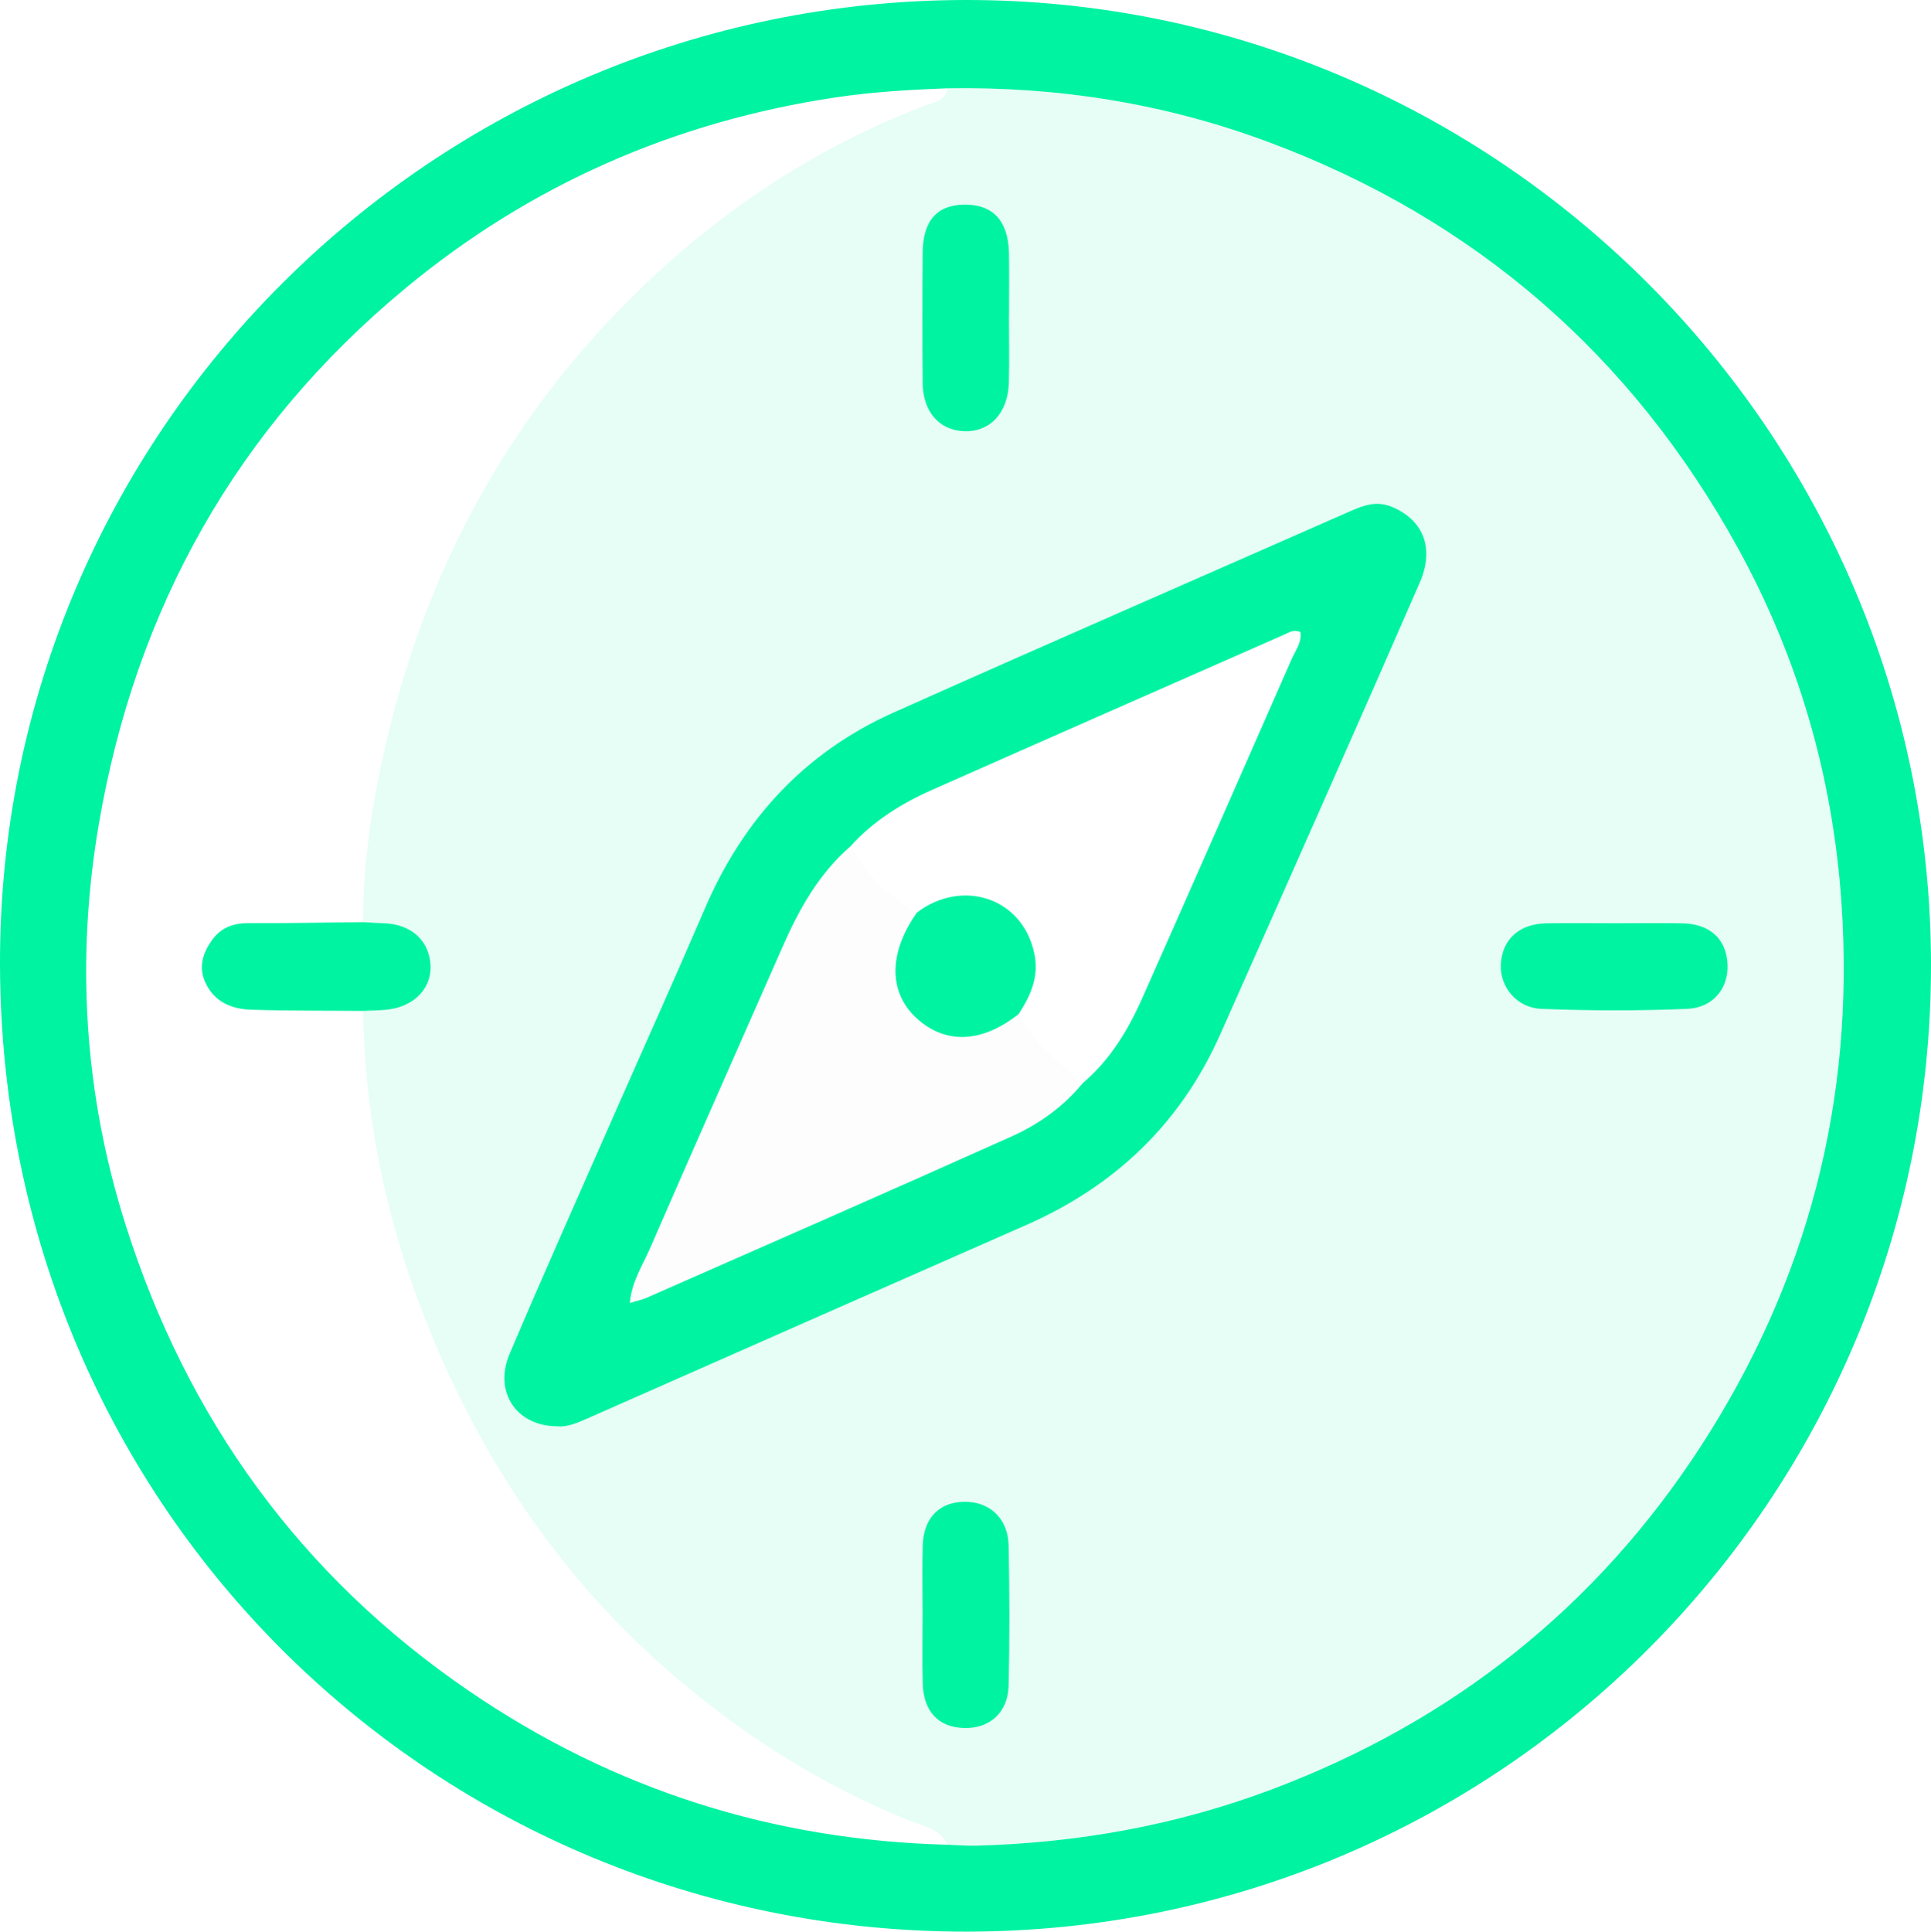 <?xml version="1.0" encoding="UTF-8"?>
<svg id="Layer_1" data-name="Layer 1" xmlns="http://www.w3.org/2000/svg" viewBox="0 0 284.3 284.37">
  <defs>
    <style>
      .cls-1, .cls-2 {
        opacity: .1;
      }

      .cls-1, .cls-3 {
        fill: #00f3a1;
      }

      .cls-2 {
        fill: #e9e6f8;
      }
    </style>
  </defs>
  <path class="cls-3" d="M142.09,0c78.12-.14,142.19,63.63,142.21,142.07,.02,78.35-63.23,142.23-141.94,142.29C64.54,284.43,.29,222.58,0,142.16-.28,63.74,63.69,.14,142.09,0Zm-2.58,271.57c1.38,.05,2.76,.17,4.13,.14,15.05-.4,29.67-3.01,43.78-8.35,26.47-10.01,47.63-26.77,63.01-50.48,15.71-24.23,22.66-50.85,20.7-79.82-1.26-18.63-6.35-36.19-15.25-52.37-15.59-28.33-38.67-48.44-69.15-59.79-15.24-5.68-30.99-8.17-47.22-7.9-5.52,.2-11.02,.52-16.5,1.34-23.68,3.55-44.9,12.85-63.27,28.05C34.85,62.99,19.96,89.57,14.53,121.42c-3.39,19.92-2.13,39.66,3.94,58.84,9.05,28.57,25.76,51.76,50.69,68.75,21.22,14.47,44.7,21.9,70.35,22.56Z"/>
  <path class="cls-1" d="M139.51,13c16.23-.27,31.98,2.22,47.22,7.9,30.47,11.35,53.56,31.47,69.15,59.79,8.9,16.18,13.99,33.73,15.25,52.37,1.96,28.97-4.99,55.59-20.7,79.82-15.37,23.71-36.54,40.46-63.01,50.48-14.11,5.34-28.73,7.95-43.78,8.35-1.37,.04-2.75-.09-4.13-.14-1.14-2.47-3.68-2.76-5.8-3.62-13-5.26-24.68-12.74-35.2-21.88-13.87-12.05-24.51-26.73-32.25-43.35-7.94-17.04-12.52-35-12.8-53.91,1.25-.06,2.51-.04,3.75-.21,3.95-.52,6.46-3.31,6.16-6.76-.31-3.55-2.97-5.82-6.91-5.94-1-.03-2-.1-3-.16-.05-8.28,1.17-16.39,2.95-24.48,5.97-27.14,18.61-50.49,38.84-69.67,11.95-11.33,25.45-20.13,40.86-26.01,1.3-.5,3.05-.7,3.39-2.58Zm-57.33,196.97c1.34,.1,2.73-.46,4.12-1.08,21.59-9.53,43.18-19.07,64.8-28.56,13.11-5.75,22.76-14.98,28.59-28.11,5.41-12.16,10.81-24.32,16.19-36.5,4.41-9.99,8.82-19.99,13.18-30,2.18-5,.52-9.2-4.13-11.12-2.24-.93-4.15-.22-6.14,.65-22.4,9.87-44.86,19.64-67.21,29.63-13.09,5.85-22.17,15.73-27.81,28.89-4.26,9.92-8.7,19.76-13.05,29.65-5.26,11.95-10.6,23.87-15.69,35.89-2.4,5.65,1.08,10.72,7.16,10.65ZM148.55,46.63c0-3.13,.05-6.27-.01-9.4-.09-4.67-2.31-7.09-6.38-7.11-4.15-.02-6.29,2.31-6.33,7.06-.05,6.39-.04,12.79,0,19.18,.03,4.23,2.44,6.98,6.09,7.12,3.79,.14,6.46-2.64,6.6-7.07,.1-3.26,.02-6.52,.02-9.78Zm-12.72,191.03c0,3.38-.07,6.77,.02,10.15,.1,4.15,2.34,6.47,6.13,6.56,3.72,.09,6.43-2.28,6.52-6.23,.16-6.89,.15-13.79,0-20.68-.08-3.93-2.76-6.4-6.41-6.4-3.75,0-6.11,2.36-6.24,6.44-.1,3.38-.02,6.77-.02,10.15Zm102.03-101.75c-3.39,0-6.79-.04-10.18,.01-4.02,.07-6.55,2.4-6.71,6.08-.14,3.25,2.32,6.38,5.96,6.52,7.15,.27,14.33,.29,21.48,0,3.83-.16,6.08-3.08,5.94-6.51-.16-3.77-2.57-6-6.69-6.09-3.27-.07-6.54-.01-9.8-.01Z"/>
  <path class="cls-3" d="M82.18,209.97c-6.08,.07-9.55-5-7.16-10.65,5.1-12.02,10.44-23.94,15.69-35.89,4.35-9.88,8.79-19.72,13.05-29.65,5.64-13.16,14.72-23.04,27.81-28.89,22.35-9.99,44.8-19.76,67.21-29.63,1.99-.88,3.89-1.58,6.14-.65,4.65,1.92,6.31,6.12,4.13,11.12-4.36,10.01-8.76,20.01-13.18,30-5.38,12.17-10.78,24.34-16.19,36.5-5.83,13.13-15.48,22.35-28.59,28.11-21.61,9.49-43.2,19.03-64.8,28.56-1.39,.61-2.78,1.18-4.12,1.08Zm43.04-85.39c-4.67,4.05-7.58,9.28-10.02,14.84-6.52,14.83-13.1,29.64-19.56,44.49-1.06,2.43-2.63,4.74-2.91,7.9,1.09-.33,1.8-.46,2.45-.75,17.93-7.89,35.88-15.74,53.75-23.76,4.01-1.8,7.63-4.37,10.48-7.85,4.02-3.4,6.67-7.79,8.77-12.52,7.37-16.61,14.68-33.24,21.98-49.88,.57-1.29,1.56-2.52,1.29-4.02-1.03-.4-1.67,.08-2.33,.37-17.32,7.63-34.64,15.23-51.94,22.9-4.49,1.99-8.62,4.58-11.96,8.27Z"/>
  <path class="cls-3" d="M148.55,46.63c0,3.26,.08,6.52-.02,9.78-.14,4.43-2.81,7.21-6.6,7.07-3.65-.14-6.06-2.88-6.09-7.12-.05-6.39-.05-12.79,0-19.18,.04-4.75,2.18-7.09,6.33-7.06,4.07,.02,6.28,2.45,6.38,7.11,.06,3.13,.01,6.27,.01,9.4Z"/>
  <path class="cls-3" d="M53.47,148.82c-5.52-.05-11.04,0-16.55-.18-2.89-.09-5.41-1.19-6.7-4.03-1.05-2.31-.33-4.42,1.08-6.33,1.29-1.74,3.06-2.39,5.24-2.38,5.64,.02,11.28-.09,16.92-.15,1,.05,2,.13,3,.16,3.95,.11,6.6,2.39,6.91,5.94,.3,3.45-2.21,6.24-6.16,6.76-1.24,.16-2.5,.14-3.75,.21Z"/>
  <path class="cls-3" d="M135.83,237.67c0-3.38-.08-6.77,.02-10.15,.12-4.09,2.48-6.45,6.24-6.44,3.65,0,6.32,2.48,6.41,6.4,.14,6.89,.16,13.79,0,20.68-.09,3.94-2.8,6.32-6.52,6.23-3.79-.09-6.02-2.41-6.13-6.56-.09-3.38-.02-6.77-.02-10.15Z"/>
  <path class="cls-3" d="M237.86,135.91c3.27,0,6.54-.05,9.8,.01,4.12,.08,6.53,2.32,6.69,6.09,.15,3.43-2.11,6.35-5.94,6.51-7.15,.3-14.33,.28-21.48,0-3.64-.14-6.11-3.26-5.96-6.52,.16-3.68,2.69-6.02,6.71-6.08,3.39-.06,6.79-.01,10.18-.01Z"/>
  <path class="cls-2" d="M125.22,124.58c2.36,4.16,5.61,7.43,9.78,9.77-4.21,5.95-4.2,11.8,.04,15.62,4.23,3.81,9.59,3.55,14.96-.7,2.09,4.36,5.98,7.07,9.42,10.19-2.85,3.47-6.47,6.05-10.48,7.85-17.87,8.03-35.82,15.87-53.75,23.76-.65,.29-1.37,.42-2.45,.75,.28-3.16,1.85-5.47,2.91-7.9,6.46-14.86,13.04-29.66,19.56-44.49,2.44-5.56,5.35-10.79,10.02-14.84Z"/>
  <path class="cls-3" d="M149.99,149.27c-5.37,4.26-10.73,4.51-14.96,.7-4.24-3.82-4.25-9.66-.04-15.62,6.62-5.06,15.61-2.25,17.31,6.1,.69,3.4-.58,6.13-2.31,8.81Z"/>
</svg>